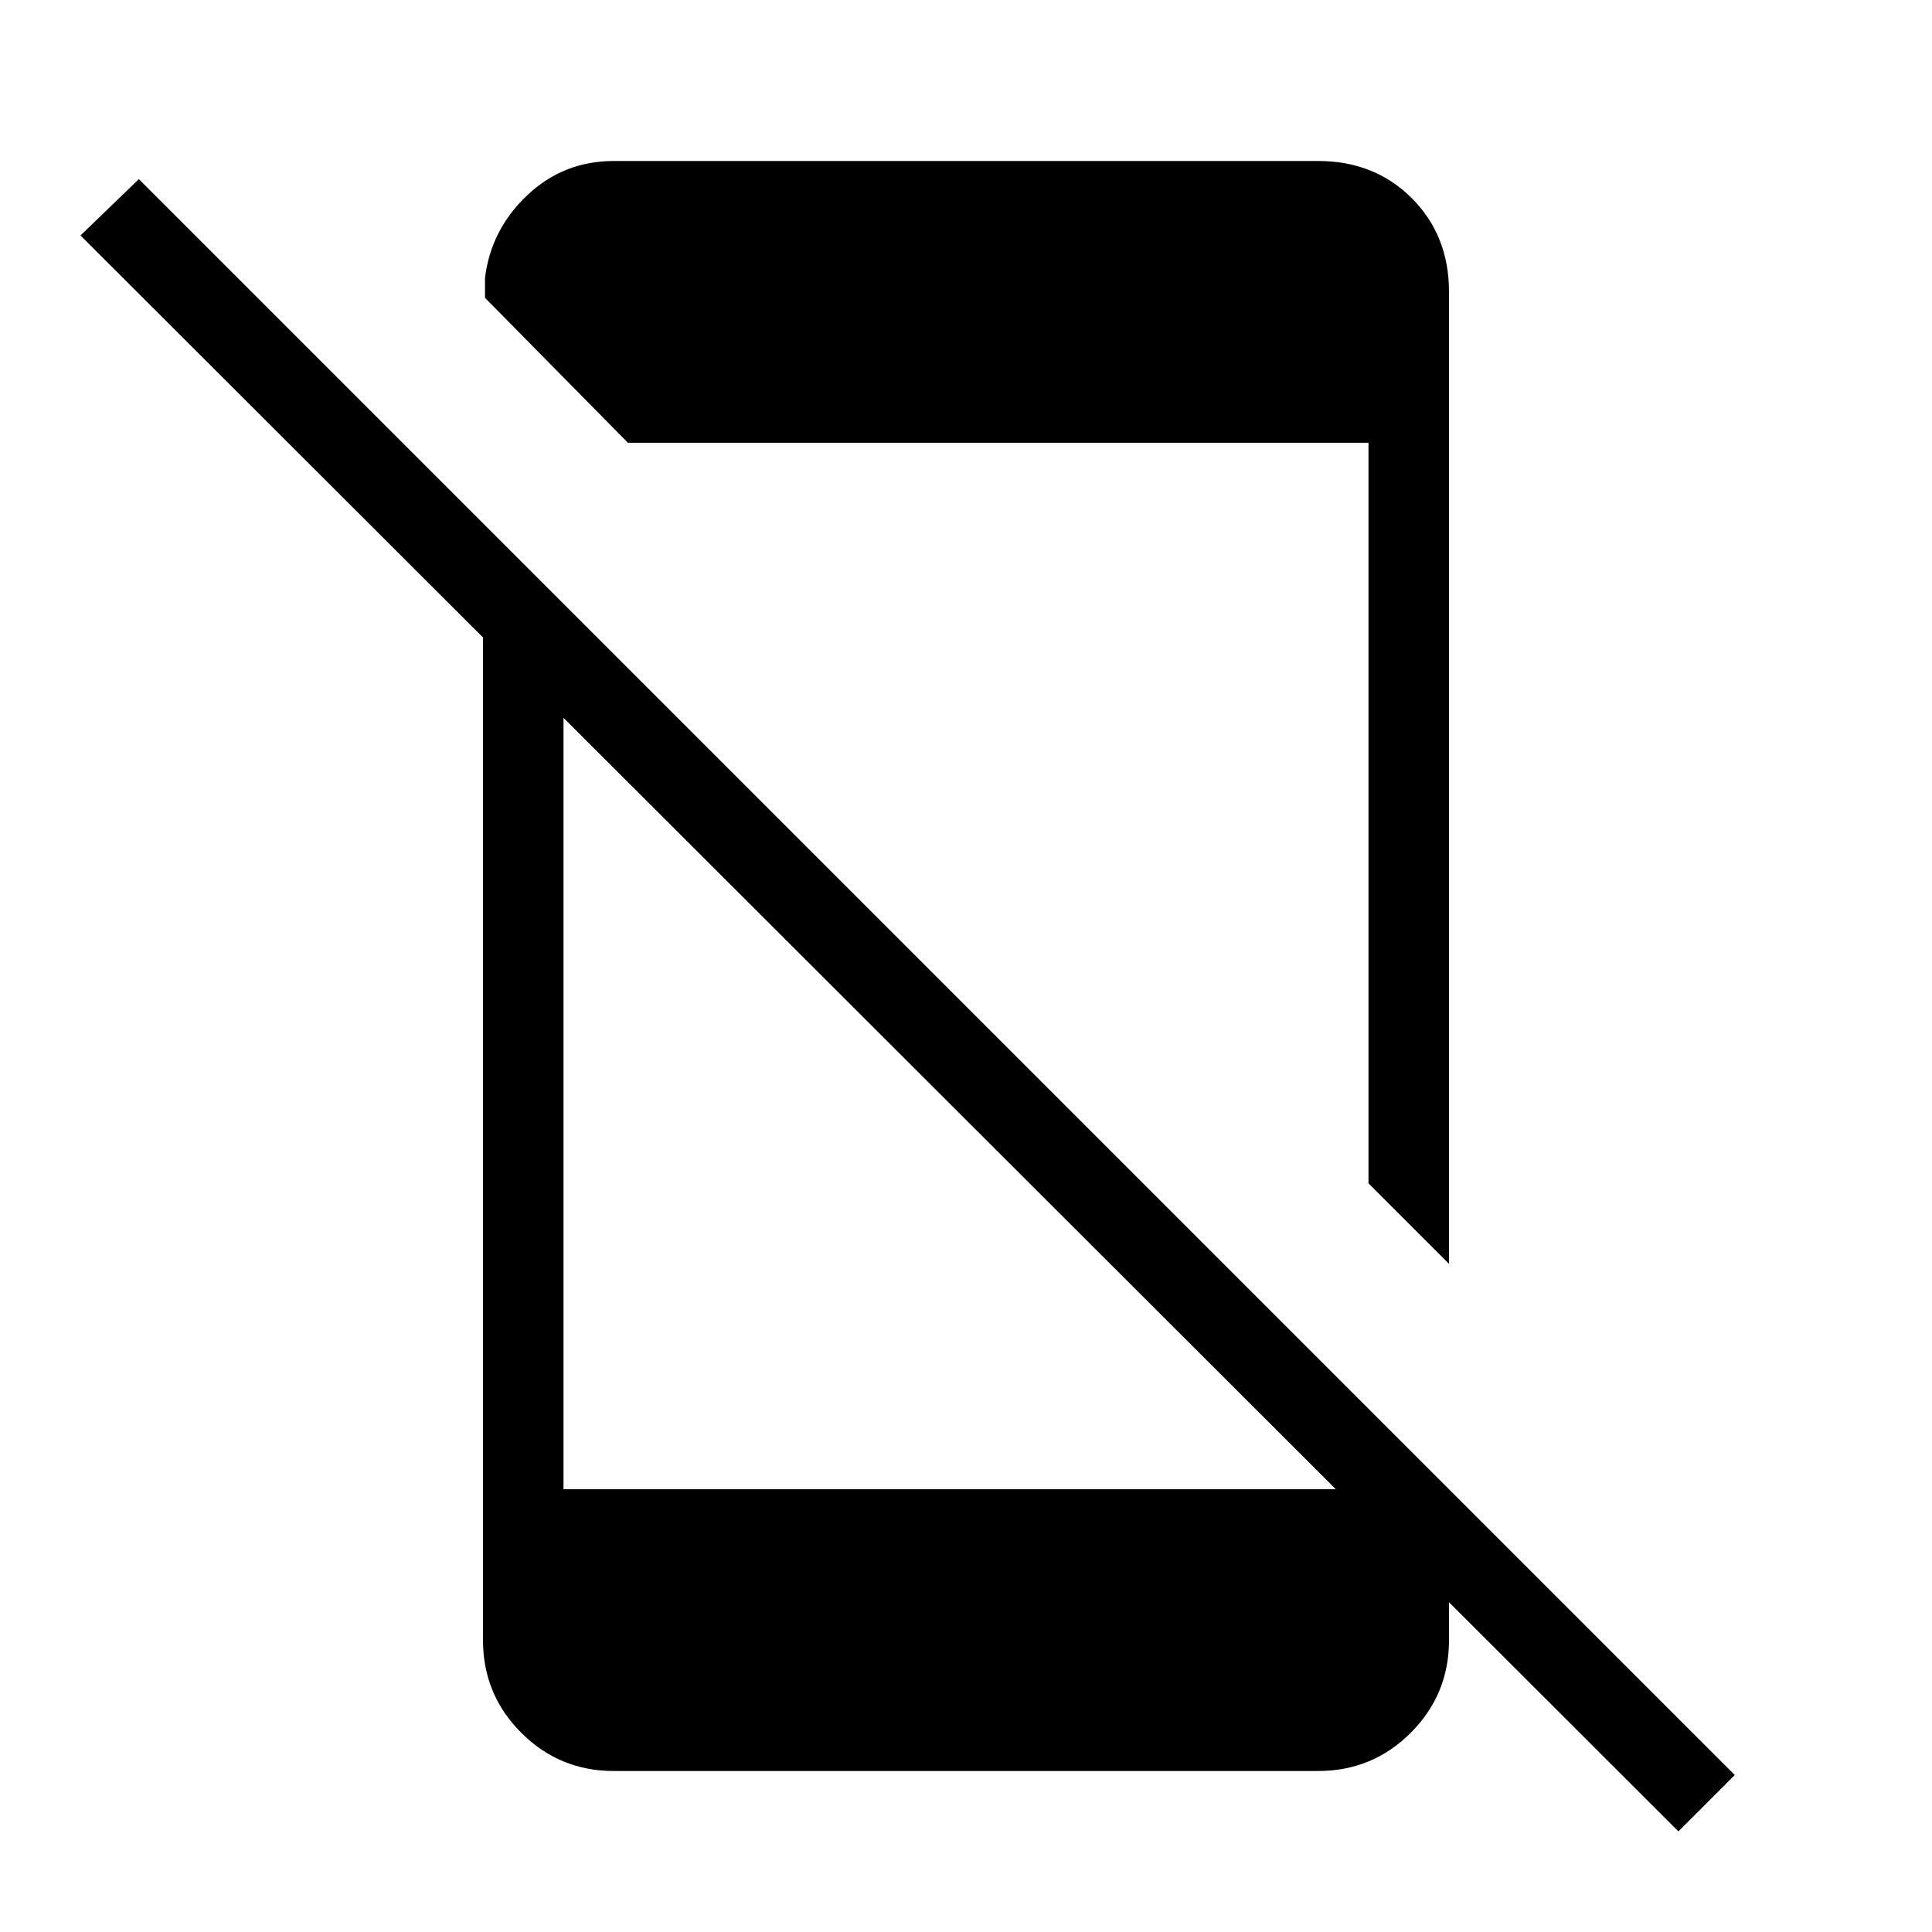 <svg xmlns="http://www.w3.org/2000/svg" height="24" width="24"><path d="M20.85 22.75 1 2.925 1.725 2.225 21.55 22.05ZM6 7.225 7 8.225V18.5H16.925L18 19.575V20.375Q18 21.05 17.525 21.525Q17.05 22 16.375 22H7.625Q6.95 22 6.475 21.525Q6 21.05 6 20.375ZM18 3.625V15.7L17 14.7V5.5H7.8L6.025 3.7V3.45Q6.1 2.85 6.55 2.425Q7 2 7.625 2H16.375Q17.075 2 17.538 2.462Q18 2.925 18 3.625Z"/></svg>